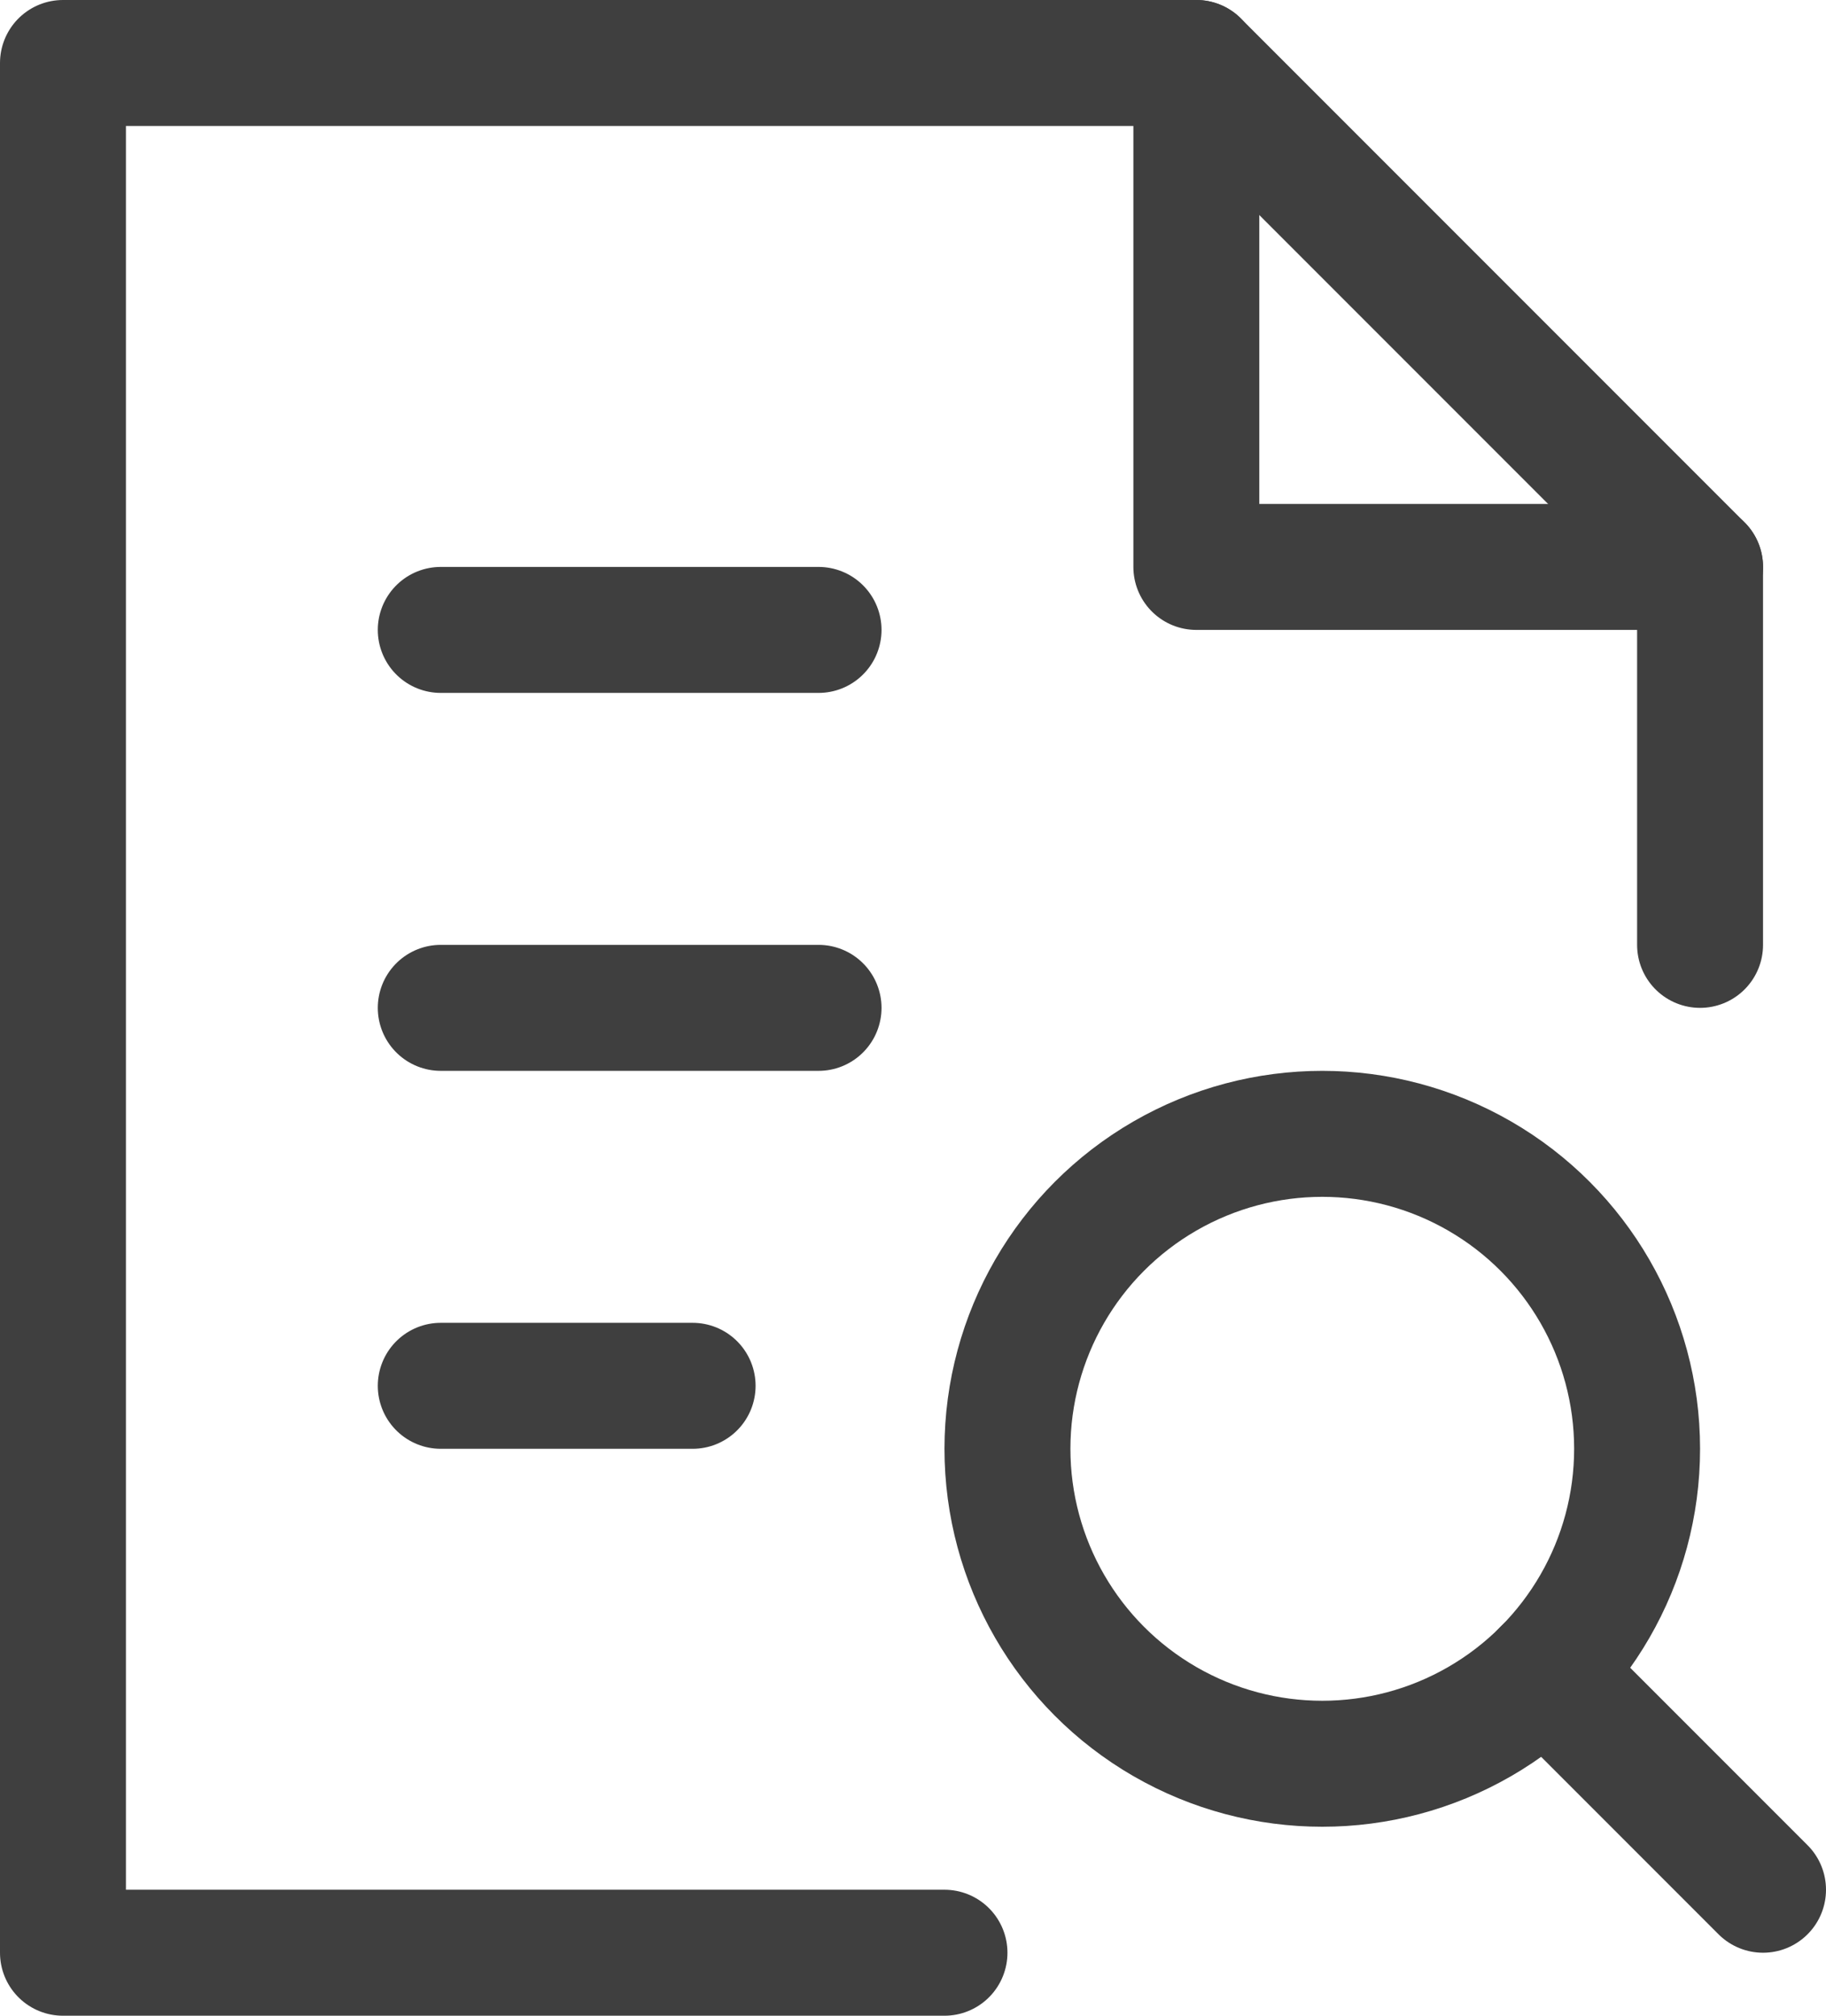 <?xml version="1.0" encoding="UTF-8"?>
<svg width="29px" height="32px" viewBox="0 0 29 32" version="1.1" xmlns="http://www.w3.org/2000/svg" xmlns:xlink="http://www.w3.org/1999/xlink">
    <title>research</title>
    <g id="Webpages" stroke="none" stroke-width="1" fill="none" fill-rule="evenodd" stroke-linecap="round" stroke-linejoin="round">
        <g id="Get-Started-Copy" transform="translate(-187, -582)" stroke="#3F3F3F" stroke-width="2">
            <g id="research" transform="translate(188, 583)">
                <line x1="6" y1="9" x2="12" y2="9" id="Path"></line>
                <line x1="6" y1="15" x2="12" y2="15" id="Path"></line>
                <line x1="6" y1="21" x2="10" y2="21" id="Path"></line>
                <polyline id="Path" points="18 0 18 8 26 8"></polyline>
                <line x1="27" y1="29" x2="23.535" y2="25.535" id="Path"></line>
                <circle id="Oval" cx="20" cy="22" r="5"></circle>
                <polyline id="Path" points="26 14 26 8 18 0 0 0 0 30 14 30"></polyline>
            </g>
        </g>
    </g>
</svg>